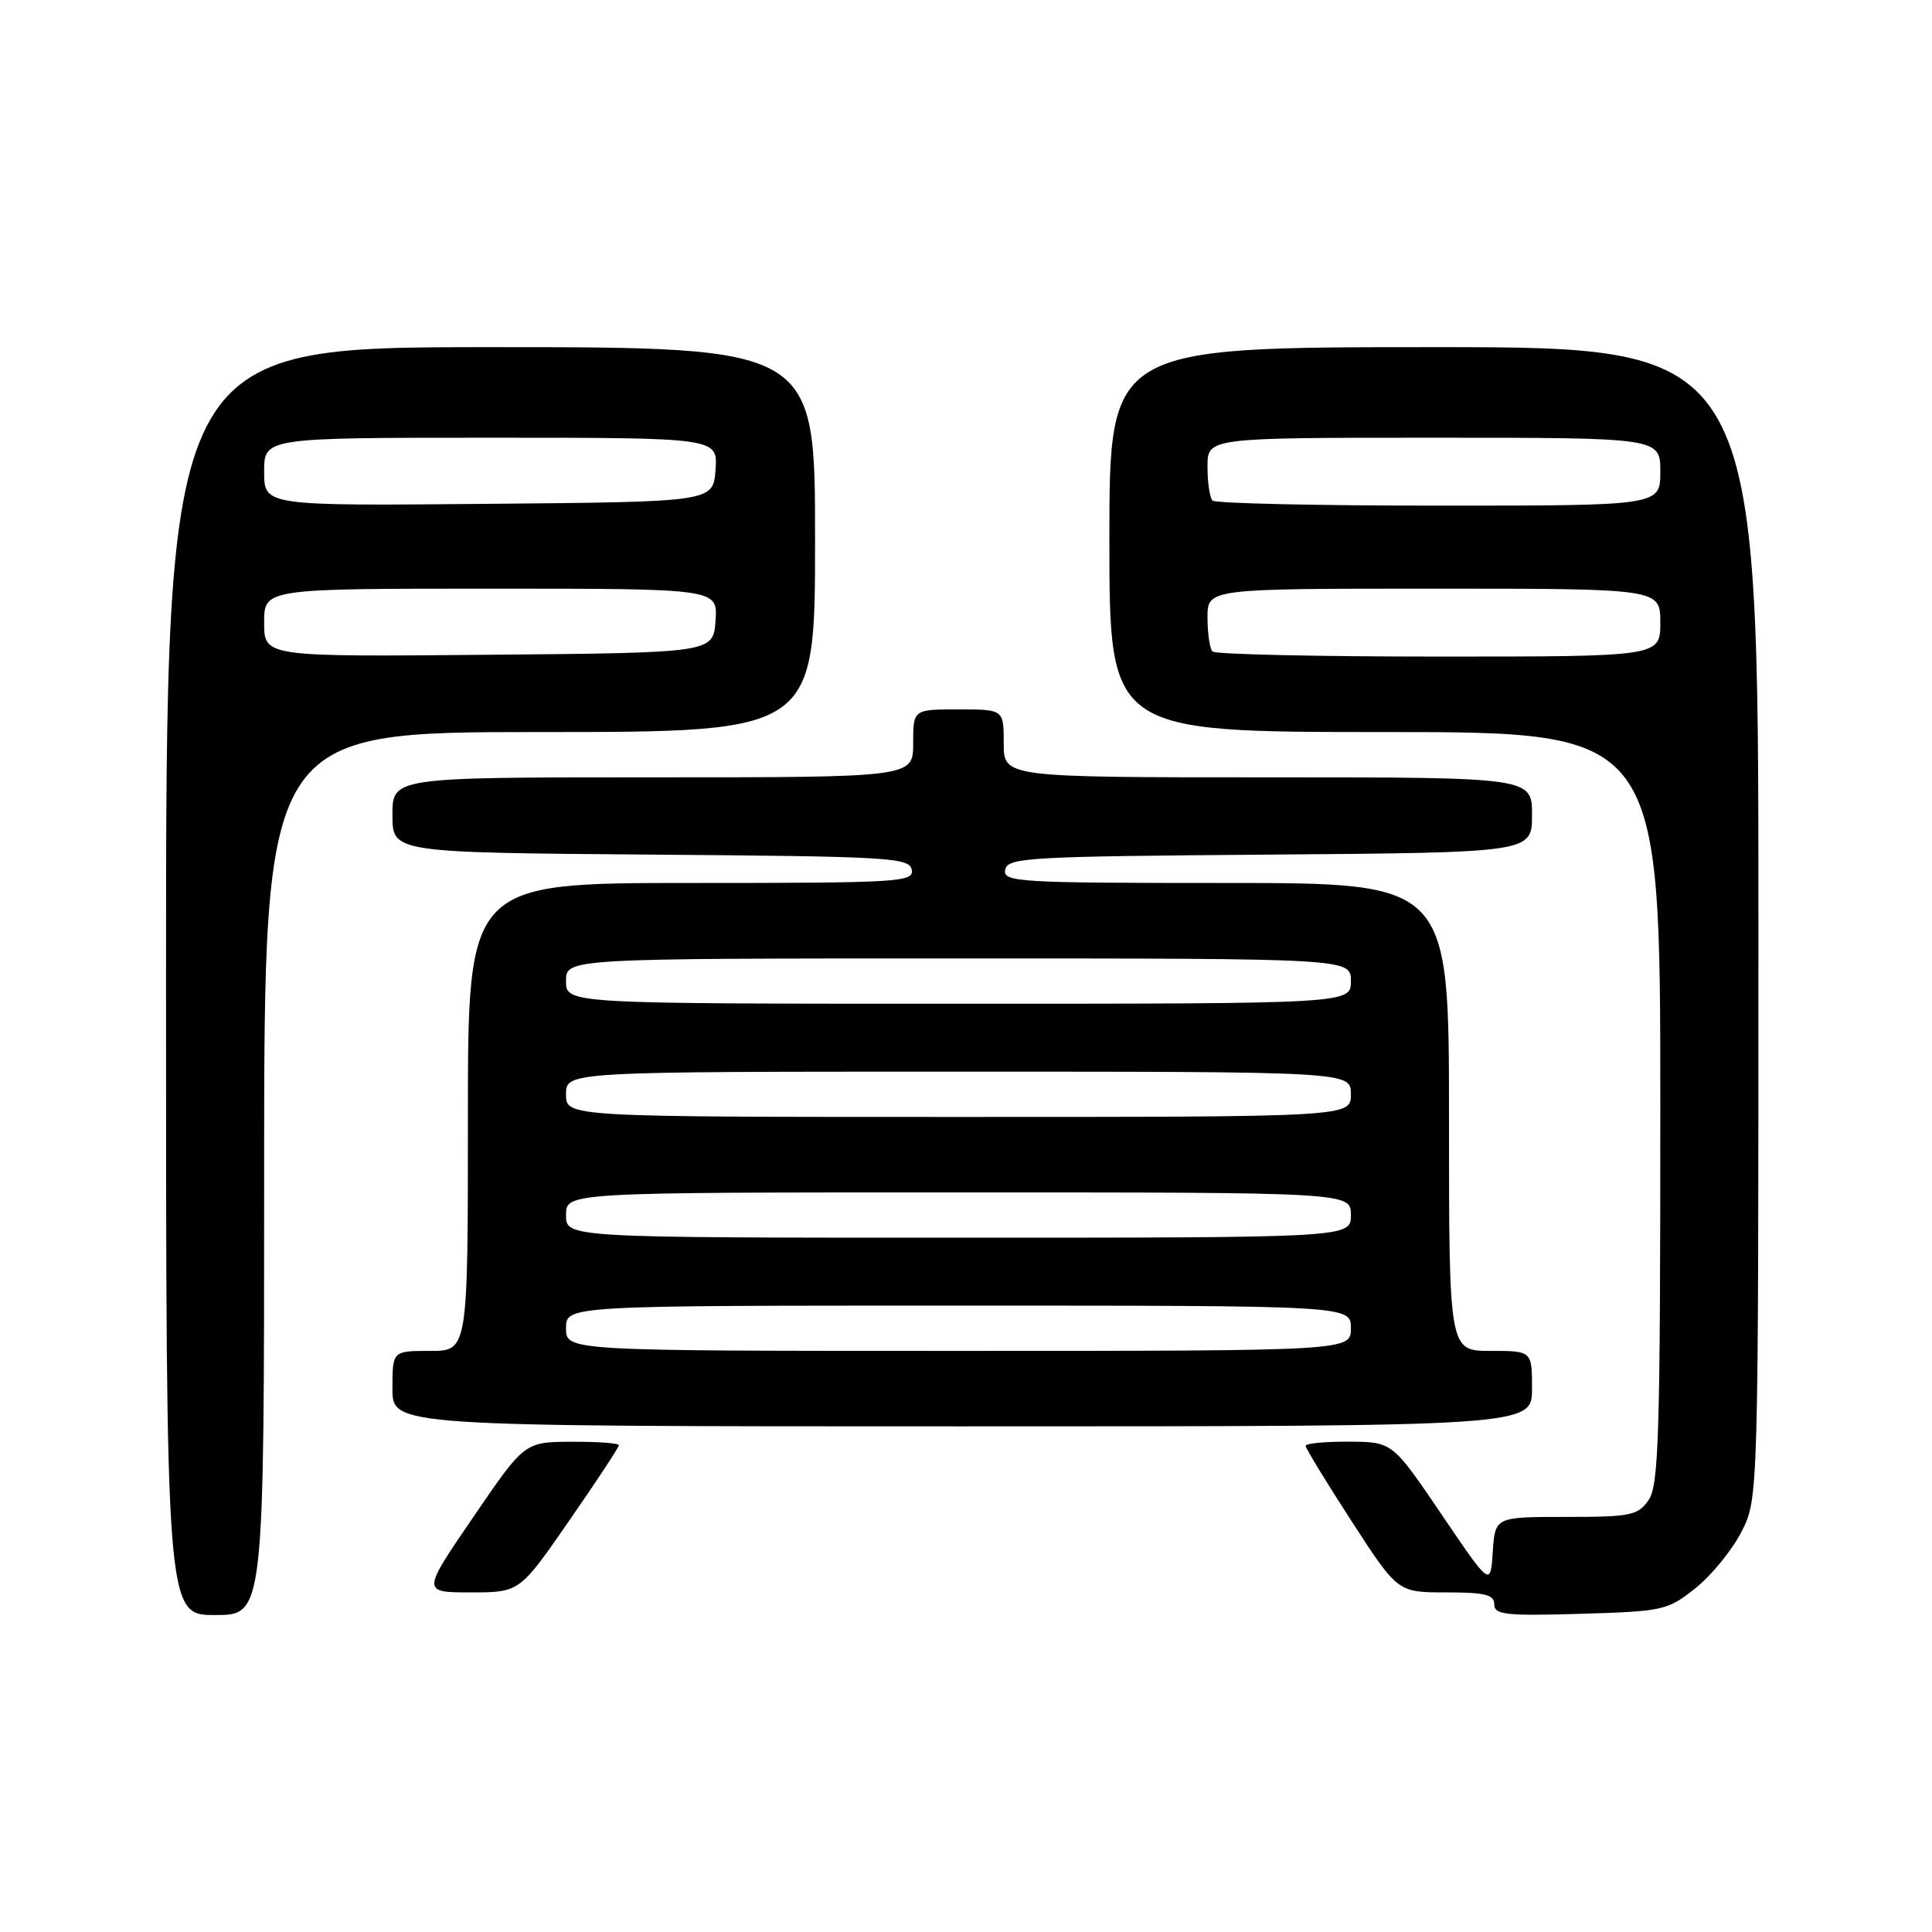 <?xml version="1.0" encoding="UTF-8" standalone="no"?>
<!DOCTYPE svg PUBLIC "-//W3C//DTD SVG 1.1//EN" "http://www.w3.org/Graphics/SVG/1.1/DTD/svg11.dtd" >
<svg xmlns="http://www.w3.org/2000/svg" xmlns:xlink="http://www.w3.org/1999/xlink" version="1.1" viewBox="0 0 256 256">
 <g >
 <path fill="currentColor"
d=" M 35.00 155.50 C 35.00 97.00 35.00 97.00 71.50 97.00 C 108.00 97.00 108.00 97.00 108.00 71.50 C 108.00 46.00 108.00 46.00 65.00 46.00 C 22.00 46.00 22.00 46.00 22.00 130.00 C 22.00 214.00 22.00 214.00 28.50 214.00 C 35.00 214.00 35.00 214.00 35.00 155.50 Z  M 224.66 210.44 C 226.77 208.76 229.51 205.40 230.75 202.98 C 233.00 198.58 233.00 198.58 233.00 122.29 C 233.00 46.00 233.00 46.00 190.00 46.00 C 147.00 46.00 147.00 46.00 147.00 71.50 C 147.00 97.00 147.00 97.00 183.50 97.00 C 220.00 97.00 220.00 97.00 220.00 146.78 C 220.00 190.21 219.80 196.84 218.44 198.78 C 217.02 200.81 216.07 201.00 207.50 201.00 C 198.11 201.00 198.11 201.00 197.80 205.62 C 197.50 210.24 197.50 210.24 191.00 200.65 C 184.50 191.06 184.50 191.06 178.75 191.03 C 175.59 191.01 173.00 191.26 173.00 191.58 C 173.00 191.90 175.75 196.40 179.10 201.58 C 185.21 211.00 185.21 211.00 191.60 211.00 C 196.78 211.00 198.00 211.30 198.00 212.59 C 198.00 213.96 199.52 214.13 209.41 213.84 C 220.40 213.51 220.96 213.39 224.66 210.44 Z  M 75.42 201.50 C 79.04 196.28 82.00 191.78 82.00 191.50 C 82.00 191.23 79.19 191.02 75.75 191.04 C 69.50 191.07 69.50 191.07 62.70 201.04 C 55.89 211.00 55.89 211.00 62.37 211.00 C 68.85 211.00 68.85 211.00 75.42 201.50 Z  M 203.00 184.00 C 203.00 179.00 203.00 179.00 197.50 179.00 C 192.00 179.00 192.00 179.00 192.00 148.00 C 192.00 117.00 192.00 117.00 162.43 117.00 C 134.80 117.00 132.88 116.88 133.19 115.25 C 133.50 113.63 136.10 113.48 168.26 113.24 C 203.00 112.97 203.00 112.97 203.00 107.99 C 203.00 103.00 203.00 103.00 168.00 103.00 C 133.00 103.00 133.00 103.00 133.00 98.50 C 133.00 94.00 133.00 94.00 127.00 94.00 C 121.00 94.00 121.00 94.00 121.00 98.50 C 121.00 103.00 121.00 103.00 86.50 103.00 C 52.00 103.00 52.00 103.00 52.00 107.99 C 52.00 112.97 52.00 112.97 86.24 113.24 C 117.93 113.48 120.50 113.63 120.81 115.25 C 121.12 116.88 119.20 117.00 91.57 117.00 C 62.00 117.00 62.00 117.00 62.00 148.00 C 62.00 179.00 62.00 179.00 57.00 179.00 C 52.00 179.00 52.00 179.00 52.00 184.00 C 52.00 189.00 52.00 189.00 127.50 189.00 C 203.00 189.00 203.00 189.00 203.00 184.00 Z  M 35.00 82.51 C 35.00 78.00 35.00 78.00 65.06 78.00 C 95.11 78.00 95.11 78.00 94.81 82.25 C 94.50 86.50 94.50 86.50 64.75 86.76 C 35.00 87.03 35.00 87.03 35.00 82.51 Z  M 35.00 62.51 C 35.00 58.00 35.00 58.00 65.06 58.00 C 95.11 58.00 95.11 58.00 94.81 62.25 C 94.50 66.50 94.50 66.50 64.75 66.76 C 35.00 67.03 35.00 67.03 35.00 62.51 Z  M 160.67 86.33 C 160.30 85.97 160.00 83.94 160.00 81.83 C 160.00 78.00 160.00 78.00 190.00 78.00 C 220.00 78.00 220.00 78.00 220.00 82.50 C 220.00 87.00 220.00 87.00 190.67 87.00 C 174.53 87.00 161.03 86.70 160.67 86.33 Z  M 160.67 66.33 C 160.30 65.97 160.00 63.94 160.00 61.83 C 160.00 58.00 160.00 58.00 190.00 58.00 C 220.00 58.00 220.00 58.00 220.00 62.50 C 220.00 67.00 220.00 67.00 190.67 67.00 C 174.53 67.00 161.03 66.70 160.67 66.33 Z  M 75.00 176.00 C 75.00 173.00 75.00 173.00 127.00 173.00 C 179.00 173.00 179.00 173.00 179.00 176.00 C 179.00 179.00 179.00 179.00 127.00 179.00 C 75.00 179.00 75.00 179.00 75.00 176.00 Z  M 75.00 161.00 C 75.00 158.00 75.00 158.00 127.00 158.00 C 179.00 158.00 179.00 158.00 179.00 161.00 C 179.00 164.00 179.00 164.00 127.00 164.00 C 75.00 164.00 75.00 164.00 75.00 161.00 Z  M 75.00 145.00 C 75.00 142.00 75.00 142.00 127.00 142.00 C 179.00 142.00 179.00 142.00 179.00 145.00 C 179.00 148.00 179.00 148.00 127.00 148.00 C 75.00 148.00 75.00 148.00 75.00 145.00 Z  M 75.00 130.00 C 75.00 127.00 75.00 127.00 127.00 127.00 C 179.00 127.00 179.00 127.00 179.00 130.00 C 179.00 133.00 179.00 133.00 127.00 133.00 C 75.00 133.00 75.00 133.00 75.00 130.00 Z "/>
</g>
</svg>